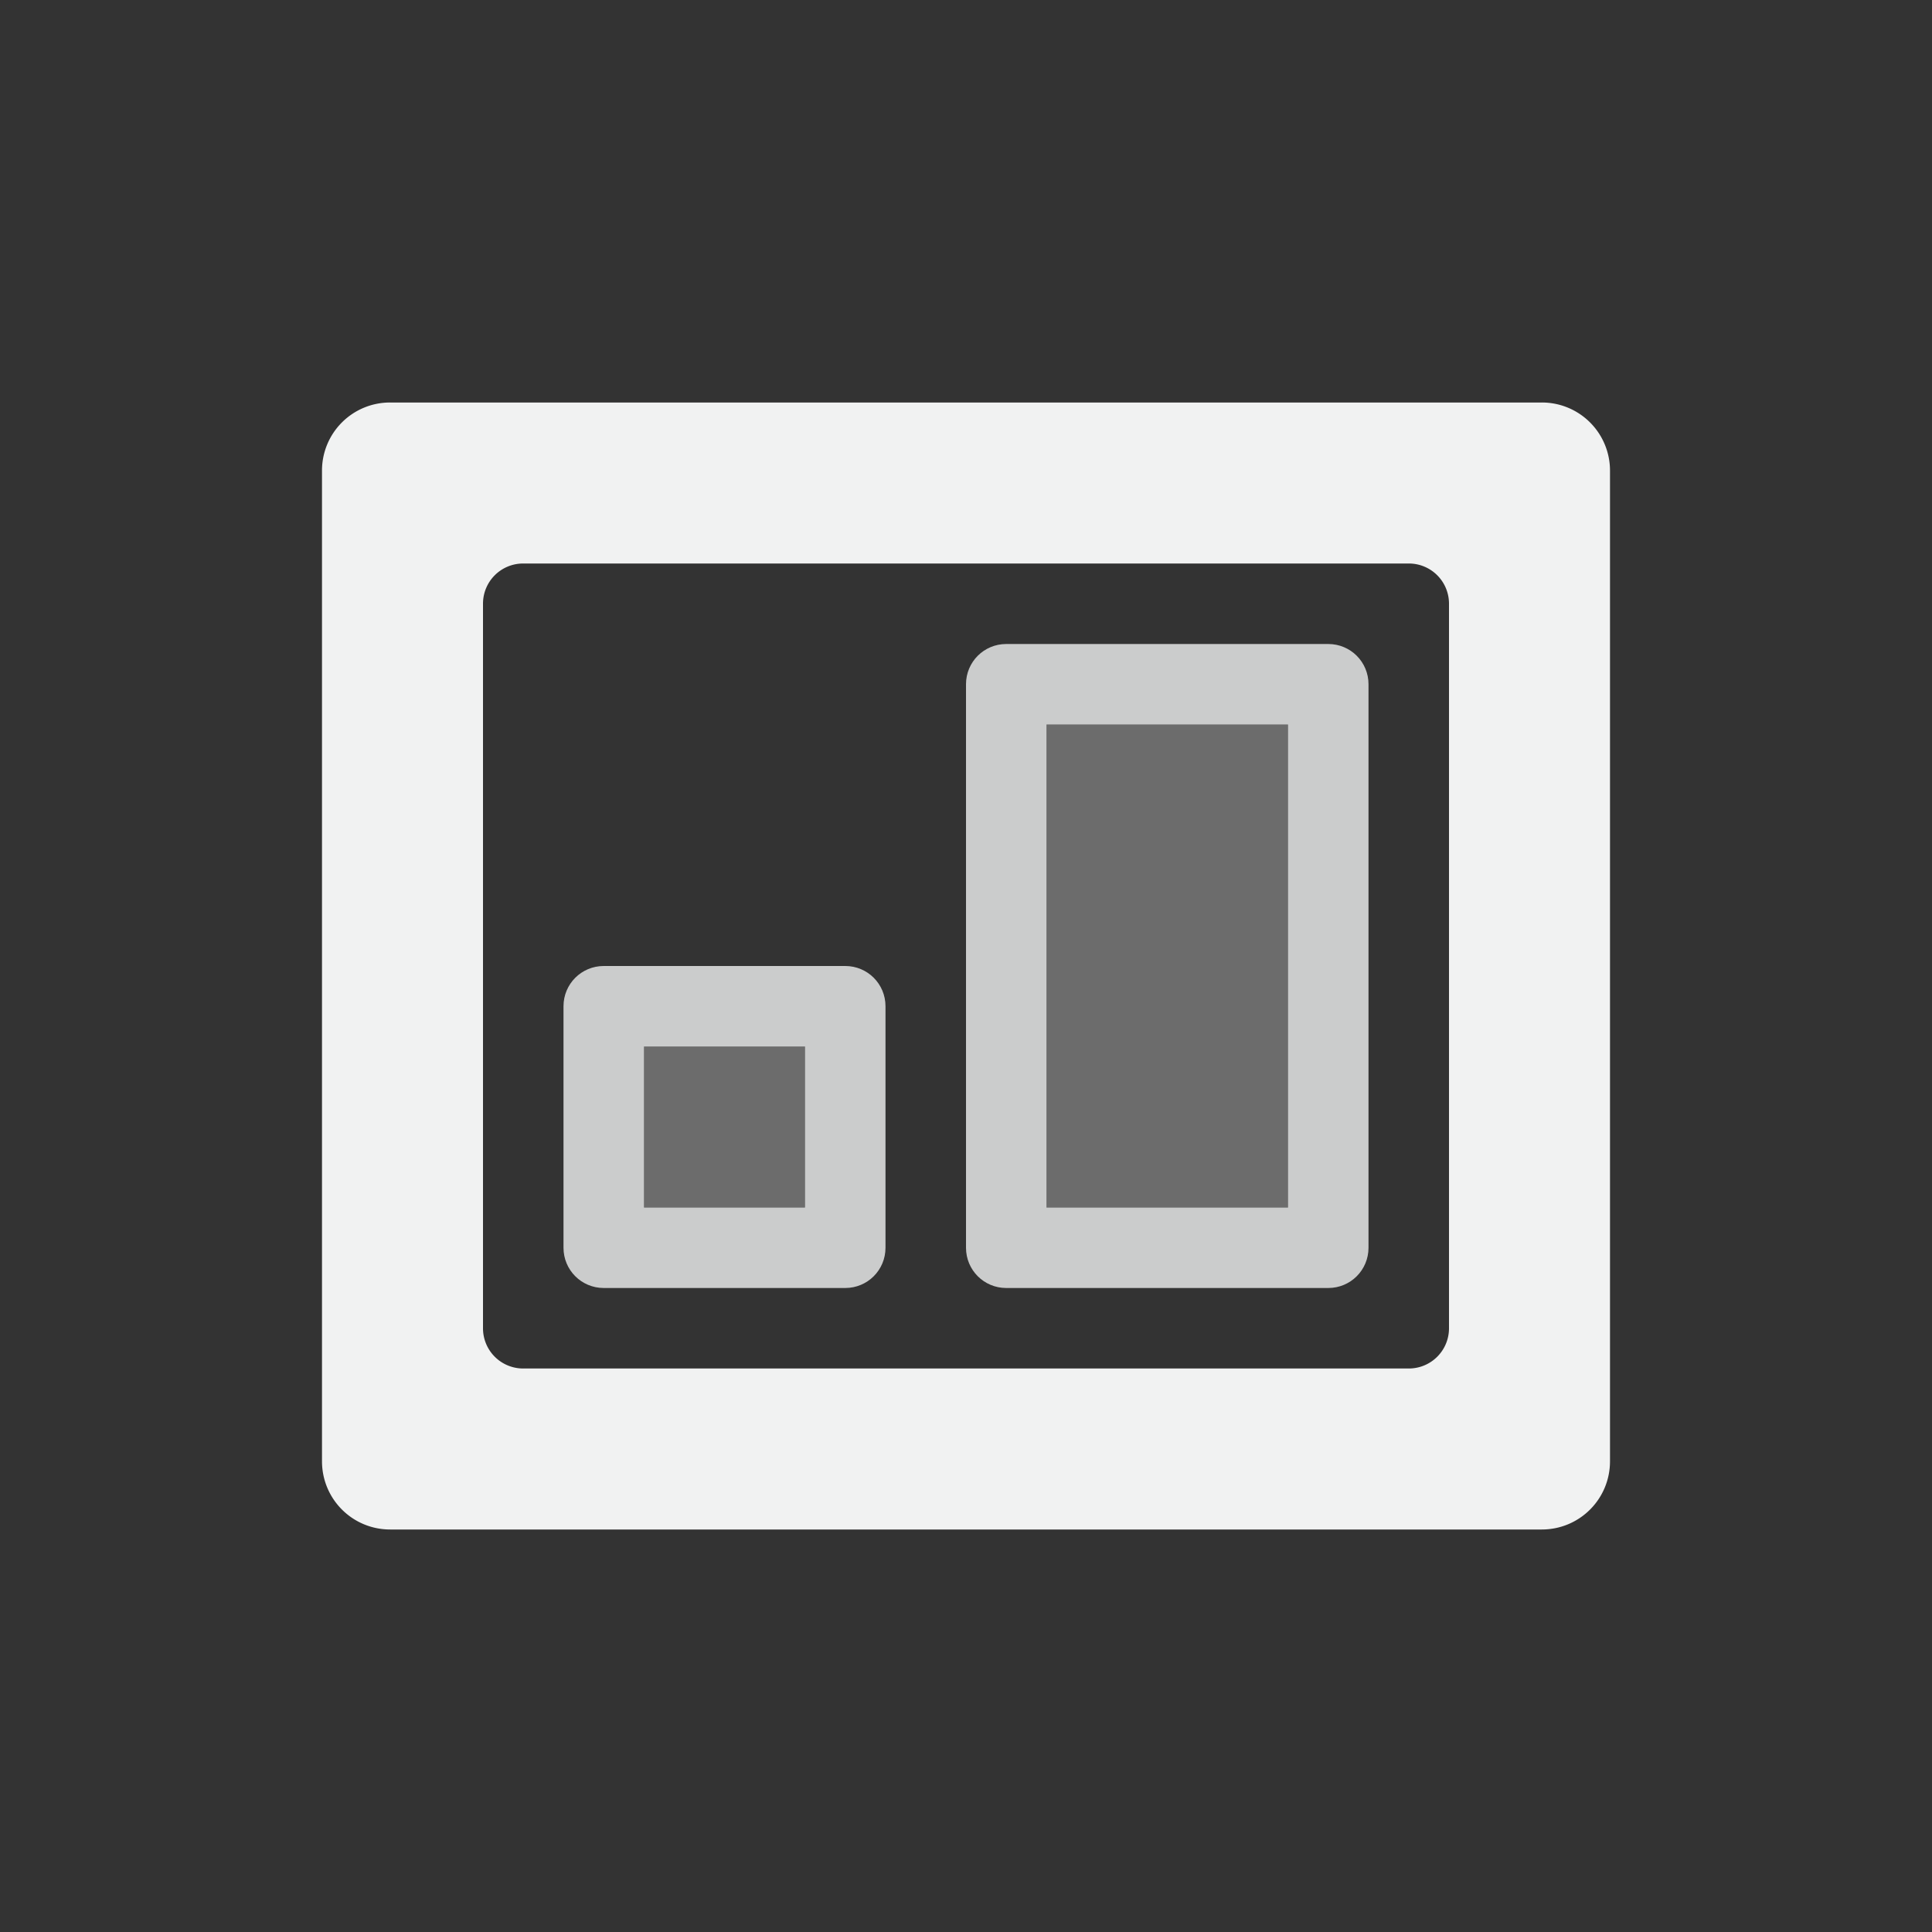 <?xml version="1.0" encoding="UTF-8" standalone="no"?>
<svg id="svg12" xmlns="http://www.w3.org/2000/svg" version="1.1" viewBox="-4 -4 24 24"><rect x="-4" y="-4" width="24" height="24" fill="#333333" stroke="none"/><g id="g10" fill="#f1f2f2"><path id="path2" stroke-linejoin="round" stroke-linecap="round" d="m0.848 1a0.845 0.845 0 0 0 -0.848 0.848v12.304c0 0.47 0.378 0.848 0.848 0.848h14.304c0.47 0 0.848-0.378 0.848-0.848v-12.304a0.846 0.846 0 0 0 -0.848 -0.848h-14.304zm1.652 2h11c0.277 0 0.5 0.223 0.5 0.5v9c0 0.277-0.223 0.5-0.5 0.5h-11a0.499 0.499 0 0 1 -0.5 -0.5v-9c0-0.277 0.223-0.5 0.5-0.5z" stroke-width=".402"/><path id="rect830" style="opacity:.8;paint-order:fill markers stroke;fill:#f1f2f2" d="m8.5 4c-0.277 0-0.5 0.223-0.5 0.5v7c0 0.277 0.223 0.5 0.5 0.5h4c0.277 0 0.5-0.223 0.5-0.5v-7c0-0.277-0.223-0.5-0.5-0.5h-4zm0.5 1h3v6h-3v-6z"/><rect id="rect837" style="opacity:.3;paint-order:fill markers stroke;fill:#f1f2f2" height="6" width="3" y="5" x="9"/><rect id="rect846" style="opacity:.3;paint-order:fill markers stroke;fill:#f1f2f2" height="2" width="2" y="9" x="4"/><path id="rect848" style="opacity:.8;paint-order:fill markers stroke;fill:#f1f2f2" d="m3.5 8c-0.277 0-0.5 0.223-0.5 0.5v3c0 0.277 0.223 0.5 0.5 0.5h3c0.277 0 0.5-0.223 0.5-0.5v-3c0-0.277-0.223-0.5-0.5-0.5h-3zm0.5 1h2v2h-2v-2z"/></g></svg>

